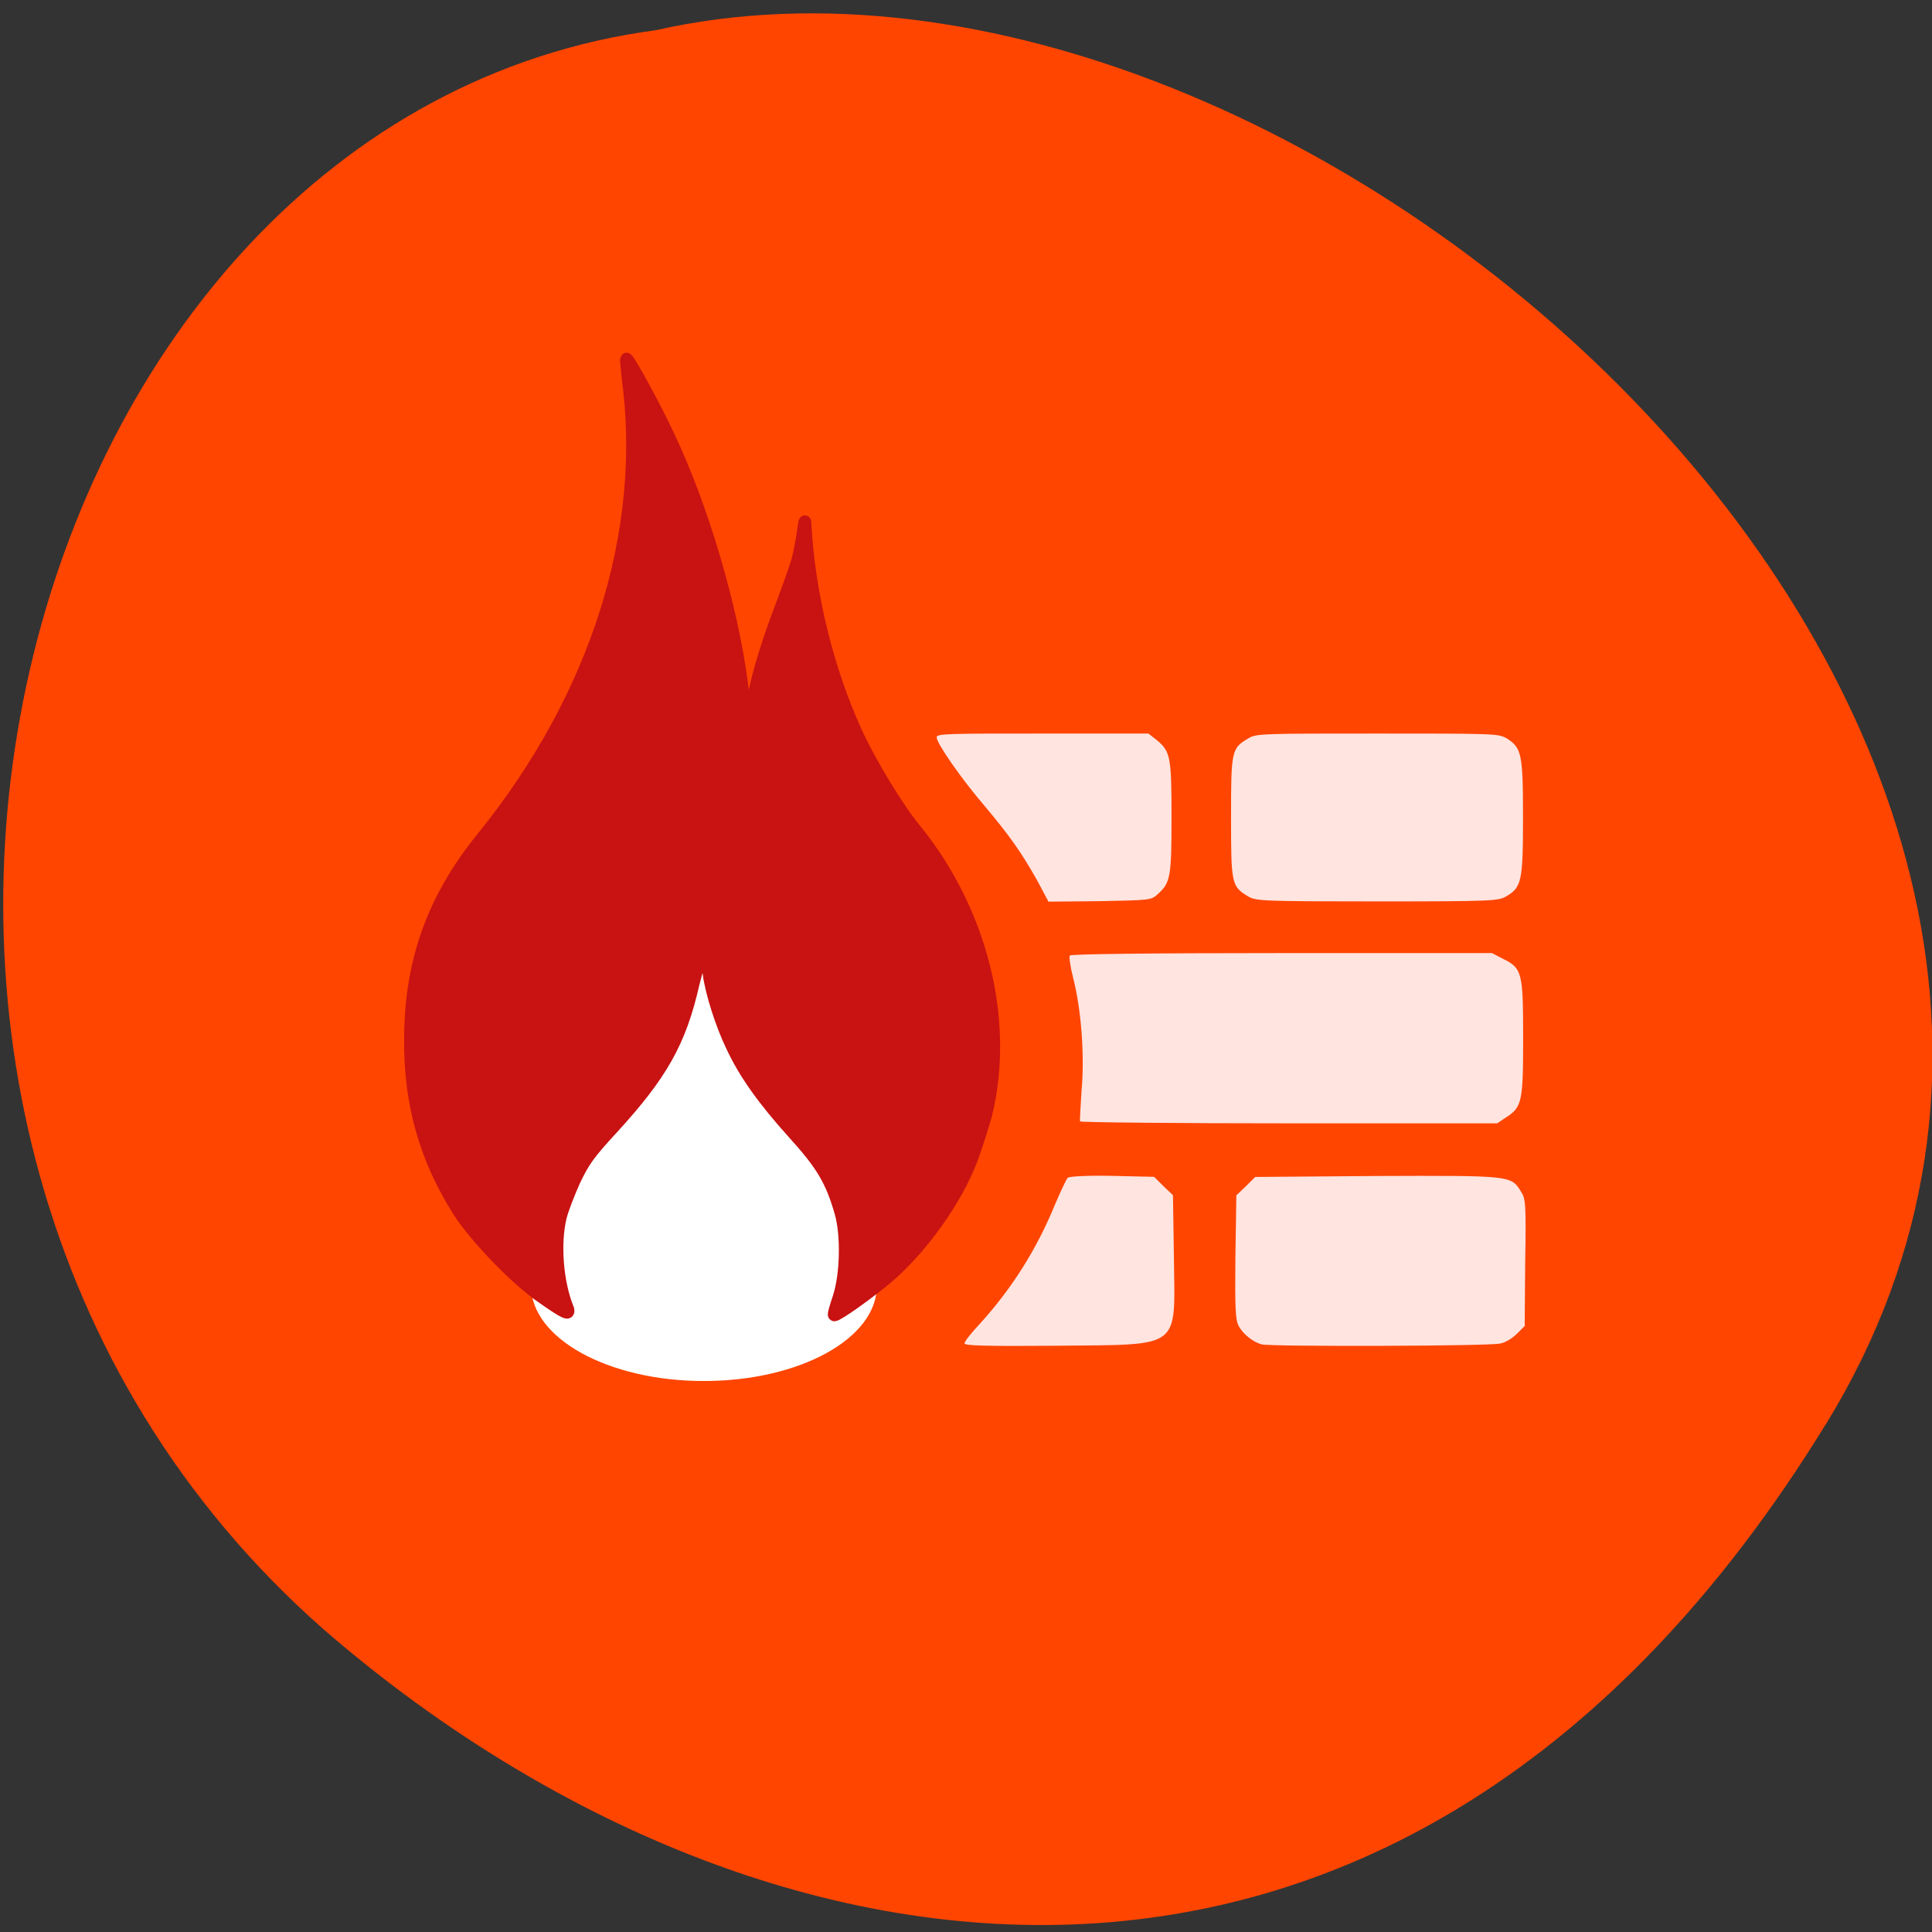 <svg xmlns="http://www.w3.org/2000/svg" viewBox="0 0 16 16"><rect x="0" y="0" width="16" height="16" fill="#333333" stroke="none"/><path d="m 15.12 11.797 c 3.531 -5.746 -4.301 -12.766 -9.688 -11.547 c -5.367 0.715 -7.547 9.02 -2.754 13.242 c 3.5 3.035 8.91 4.051 12.441 -1.695" fill="#ff4500"/><g fill="#fff"><path d="m 7.352 9.25 c 0 0.852 -0.691 1.543 -1.543 1.543 c -0.852 0 -1.543 -0.691 -1.543 -1.543 c 0 -0.852 0.691 -1.539 1.543 -1.539 c 0.852 0 1.543 0.688 1.543 1.539"/><path d="m 7.262 10.648 c 0 0.438 -0.641 0.789 -1.434 0.789 c -0.789 0 -1.43 -0.352 -1.43 -0.789 c 0 -0.434 0.641 -0.785 1.43 -0.785 c 0.793 0 1.434 0.352 1.434 0.785"/></g><g fill="#ffe4e0"><path d="m 7.988 11.125 c 0 -0.016 0.055 -0.086 0.125 -0.16 c 0.27 -0.297 0.473 -0.621 0.625 -0.992 c 0.047 -0.109 0.094 -0.211 0.105 -0.219 c 0.012 -0.012 0.16 -0.02 0.367 -0.016 l 0.348 0.008 l 0.078 0.078 l 0.078 0.074 l 0.008 0.52 c 0.008 0.766 0.074 0.715 -0.977 0.727 c -0.582 0.004 -0.758 0 -0.758 -0.02"/><path d="m 10.449 11.133 c -0.07 -0.016 -0.156 -0.086 -0.191 -0.152 c -0.027 -0.051 -0.031 -0.145 -0.027 -0.57 l 0.008 -0.512 l 0.078 -0.074 l 0.078 -0.078 l 1.01 -0.008 c 1.113 -0.004 1.109 -0.004 1.191 0.129 c 0.039 0.059 0.043 0.102 0.035 0.59 l -0.004 0.523 l -0.063 0.063 c -0.035 0.035 -0.094 0.074 -0.137 0.082 c -0.074 0.023 -1.895 0.027 -1.977 0.008"/><path d="m 8.945 9.289 c -0.004 -0.008 0.004 -0.125 0.012 -0.258 c 0.027 -0.293 -0.004 -0.68 -0.07 -0.934 c -0.023 -0.09 -0.035 -0.172 -0.027 -0.184 c 0.008 -0.012 0.668 -0.02 1.754 -0.02 h 1.742 l 0.09 0.047 c 0.16 0.078 0.168 0.113 0.168 0.656 c 0 0.527 -0.008 0.574 -0.145 0.66 l -0.07 0.047 h -1.723 c -0.945 0 -1.727 -0.008 -1.73 -0.016"/><path d="m 8.586 7.285 c -0.133 -0.234 -0.227 -0.367 -0.434 -0.613 c -0.191 -0.223 -0.395 -0.516 -0.395 -0.566 c 0 -0.031 0.09 -0.031 0.879 -0.031 h 0.875 l 0.07 0.055 c 0.113 0.094 0.121 0.141 0.121 0.641 c 0 0.488 -0.008 0.539 -0.113 0.633 c -0.055 0.051 -0.063 0.051 -0.48 0.059 l -0.426 0.004"/><path d="m 10.34 7.426 c -0.141 -0.086 -0.145 -0.098 -0.145 -0.656 c 0 -0.559 0.004 -0.574 0.145 -0.656 c 0.063 -0.039 0.113 -0.039 1.066 -0.039 c 0.969 0 1 0 1.07 0.039 c 0.125 0.078 0.137 0.125 0.137 0.656 c 0 0.527 -0.012 0.578 -0.137 0.652 c -0.066 0.039 -0.102 0.043 -1.07 0.043 c -0.953 0 -1 -0.004 -1.066 -0.039"/></g><path d="m 215.57 432.1 c 3.248 -9.354 3.654 -25.963 0.812 -35.32 c -4.06 -13.363 -8.121 -19.854 -20.505 -32.835 c -13.399 -14.13 -21.52 -25.01 -27 -36.27 c -4.466 -8.782 -8.933 -22.14 -9.948 -29.781 c -0.609 -4.01 -1.218 -5.154 -2.639 -5.154 c -1.624 0 -2.233 1.718 -4.263 9.354 c -5.685 23.863 -13.806 37.417 -34.92 59.37 c -10.76 11.07 -12.79 13.936 -16.851 21.954 c -2.436 5.154 -5.279 12.03 -6.091 15.272 c -2.842 11.07 -1.421 27.299 3.045 37.799 c 1.218 2.864 -0.812 2.1 -10.557 -4.391 c -11.369 -7.254 -29.438 -25.01 -36.747 -35.89 c -14.415 -21.572 -21.317 -44.29 -21.11 -70.825 c 0 -32.07 9.745 -58.23 31.468 -83.62 c 49.74 -58.42 72.48 -126.76 63.34 -190.71 c -0.406 -3.818 -0.812 -7.254 -0.609 -7.445 c 0.609 -0.573 12.587 20.236 18.07 31.499 c 14.821 29.399 27.814 71.4 32.08 102.71 c 1.015 7.827 1.421 8.972 3.045 8.972 c 1.421 0 2.03 -0.764 2.233 -2.482 c 0.812 -6.491 4.873 -19.854 10.354 -33.981 c 3.451 -8.591 7.309 -18.709 8.527 -22.527 c 2.03 -6.3 3.248 -17.563 3.451 -16.799 c 1.624 30.545 10.151 61.853 22.13 86.86 c 6.497 13.554 19.08 33.03 26.596 41.43 c 28.02 33.22 40.2 78.08 30.05 117.21 c -1.624 5.345 -4.263 13.363 -6.091 17.945 c -6.7 16.99 -21.926 37.23 -37.15 49.44 c -7.918 6.3 -21.11 15.272 -22.738 15.272 c -0.406 0.191 0.609 -3.054 2.03 -7.06" transform="matrix(0.019 0 0 0.02 2.852 2.104)" fill="#c91212" stroke="#c91212" stroke-width="5.5"/></svg>